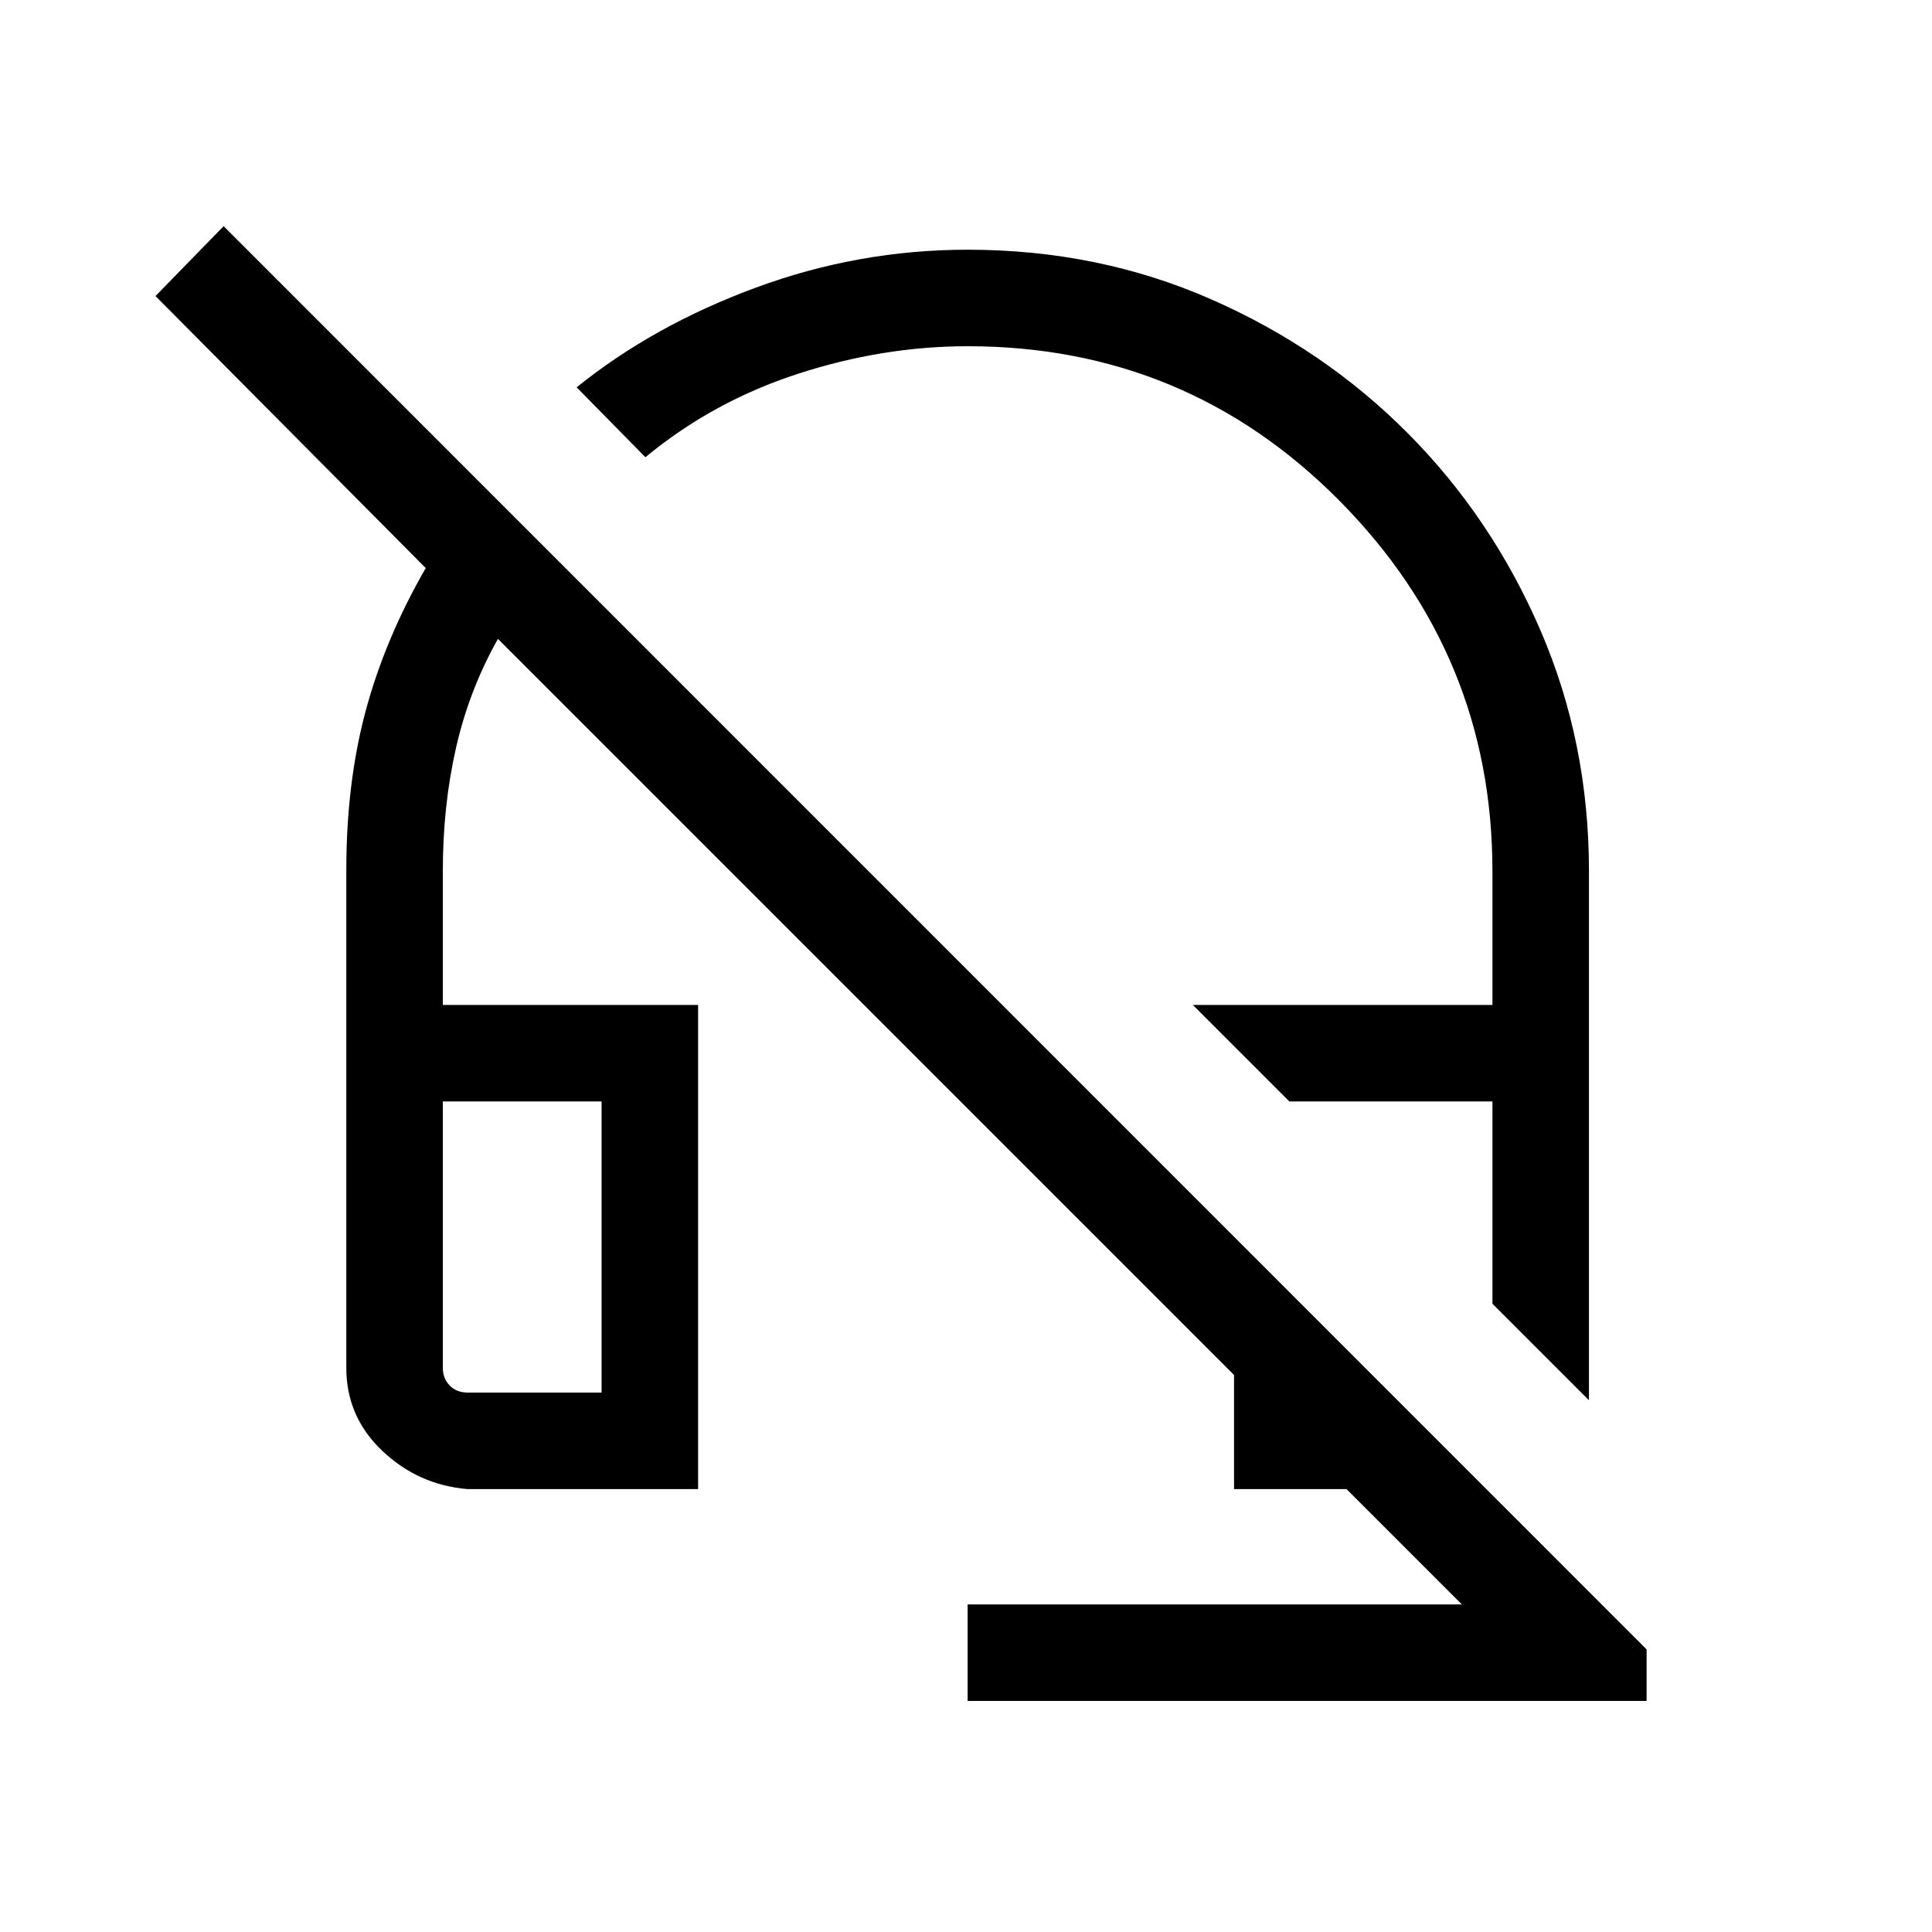 <svg xmlns="http://www.w3.org/2000/svg" height="20" viewBox="0 -960 960 960" width="20"><path d="m789.54-264.23-47.96-47.96v-100.5H640.69l-47.96-47.96h148.85v-66.54q0-107.31-76.06-184.04-76.05-76.73-184.71-76.73-42.19 0-84.41 13.73-42.21 13.73-75.71 41.42l-34.15-34.73q38.11-30.77 89.11-49.57 51-18.81 105.16-18.81 64.84 0 120.82 24.56 55.98 24.55 97.74 66.48 41.76 41.92 65.96 97.82 24.21 55.9 24.21 119.87v262.96ZM480.81-114.81v-47.96h245.58l-57.31-57.31h-55.89v-56.69L247.42-642.54q-14.27 25.31-20.82 54.1-6.56 28.79-6.56 61.18v66.61h126.84v240.57h-114.5q-24.47-2-42.39-18.98-17.91-16.97-17.91-41.24v-247.38q0-43.32 9.65-79.2 9.66-35.88 29.81-70.85L77.27-812.89l33.85-34.73 707.07 707.2v25.61H480.81ZM232.35-268.04h66.57v-144.65h-78.88v132.34q0 5.39 3.46 8.85t8.85 3.46Zm0-144.65H220.04h78.88-66.57Zm408.34 0h100.89-100.89Z"/></svg>